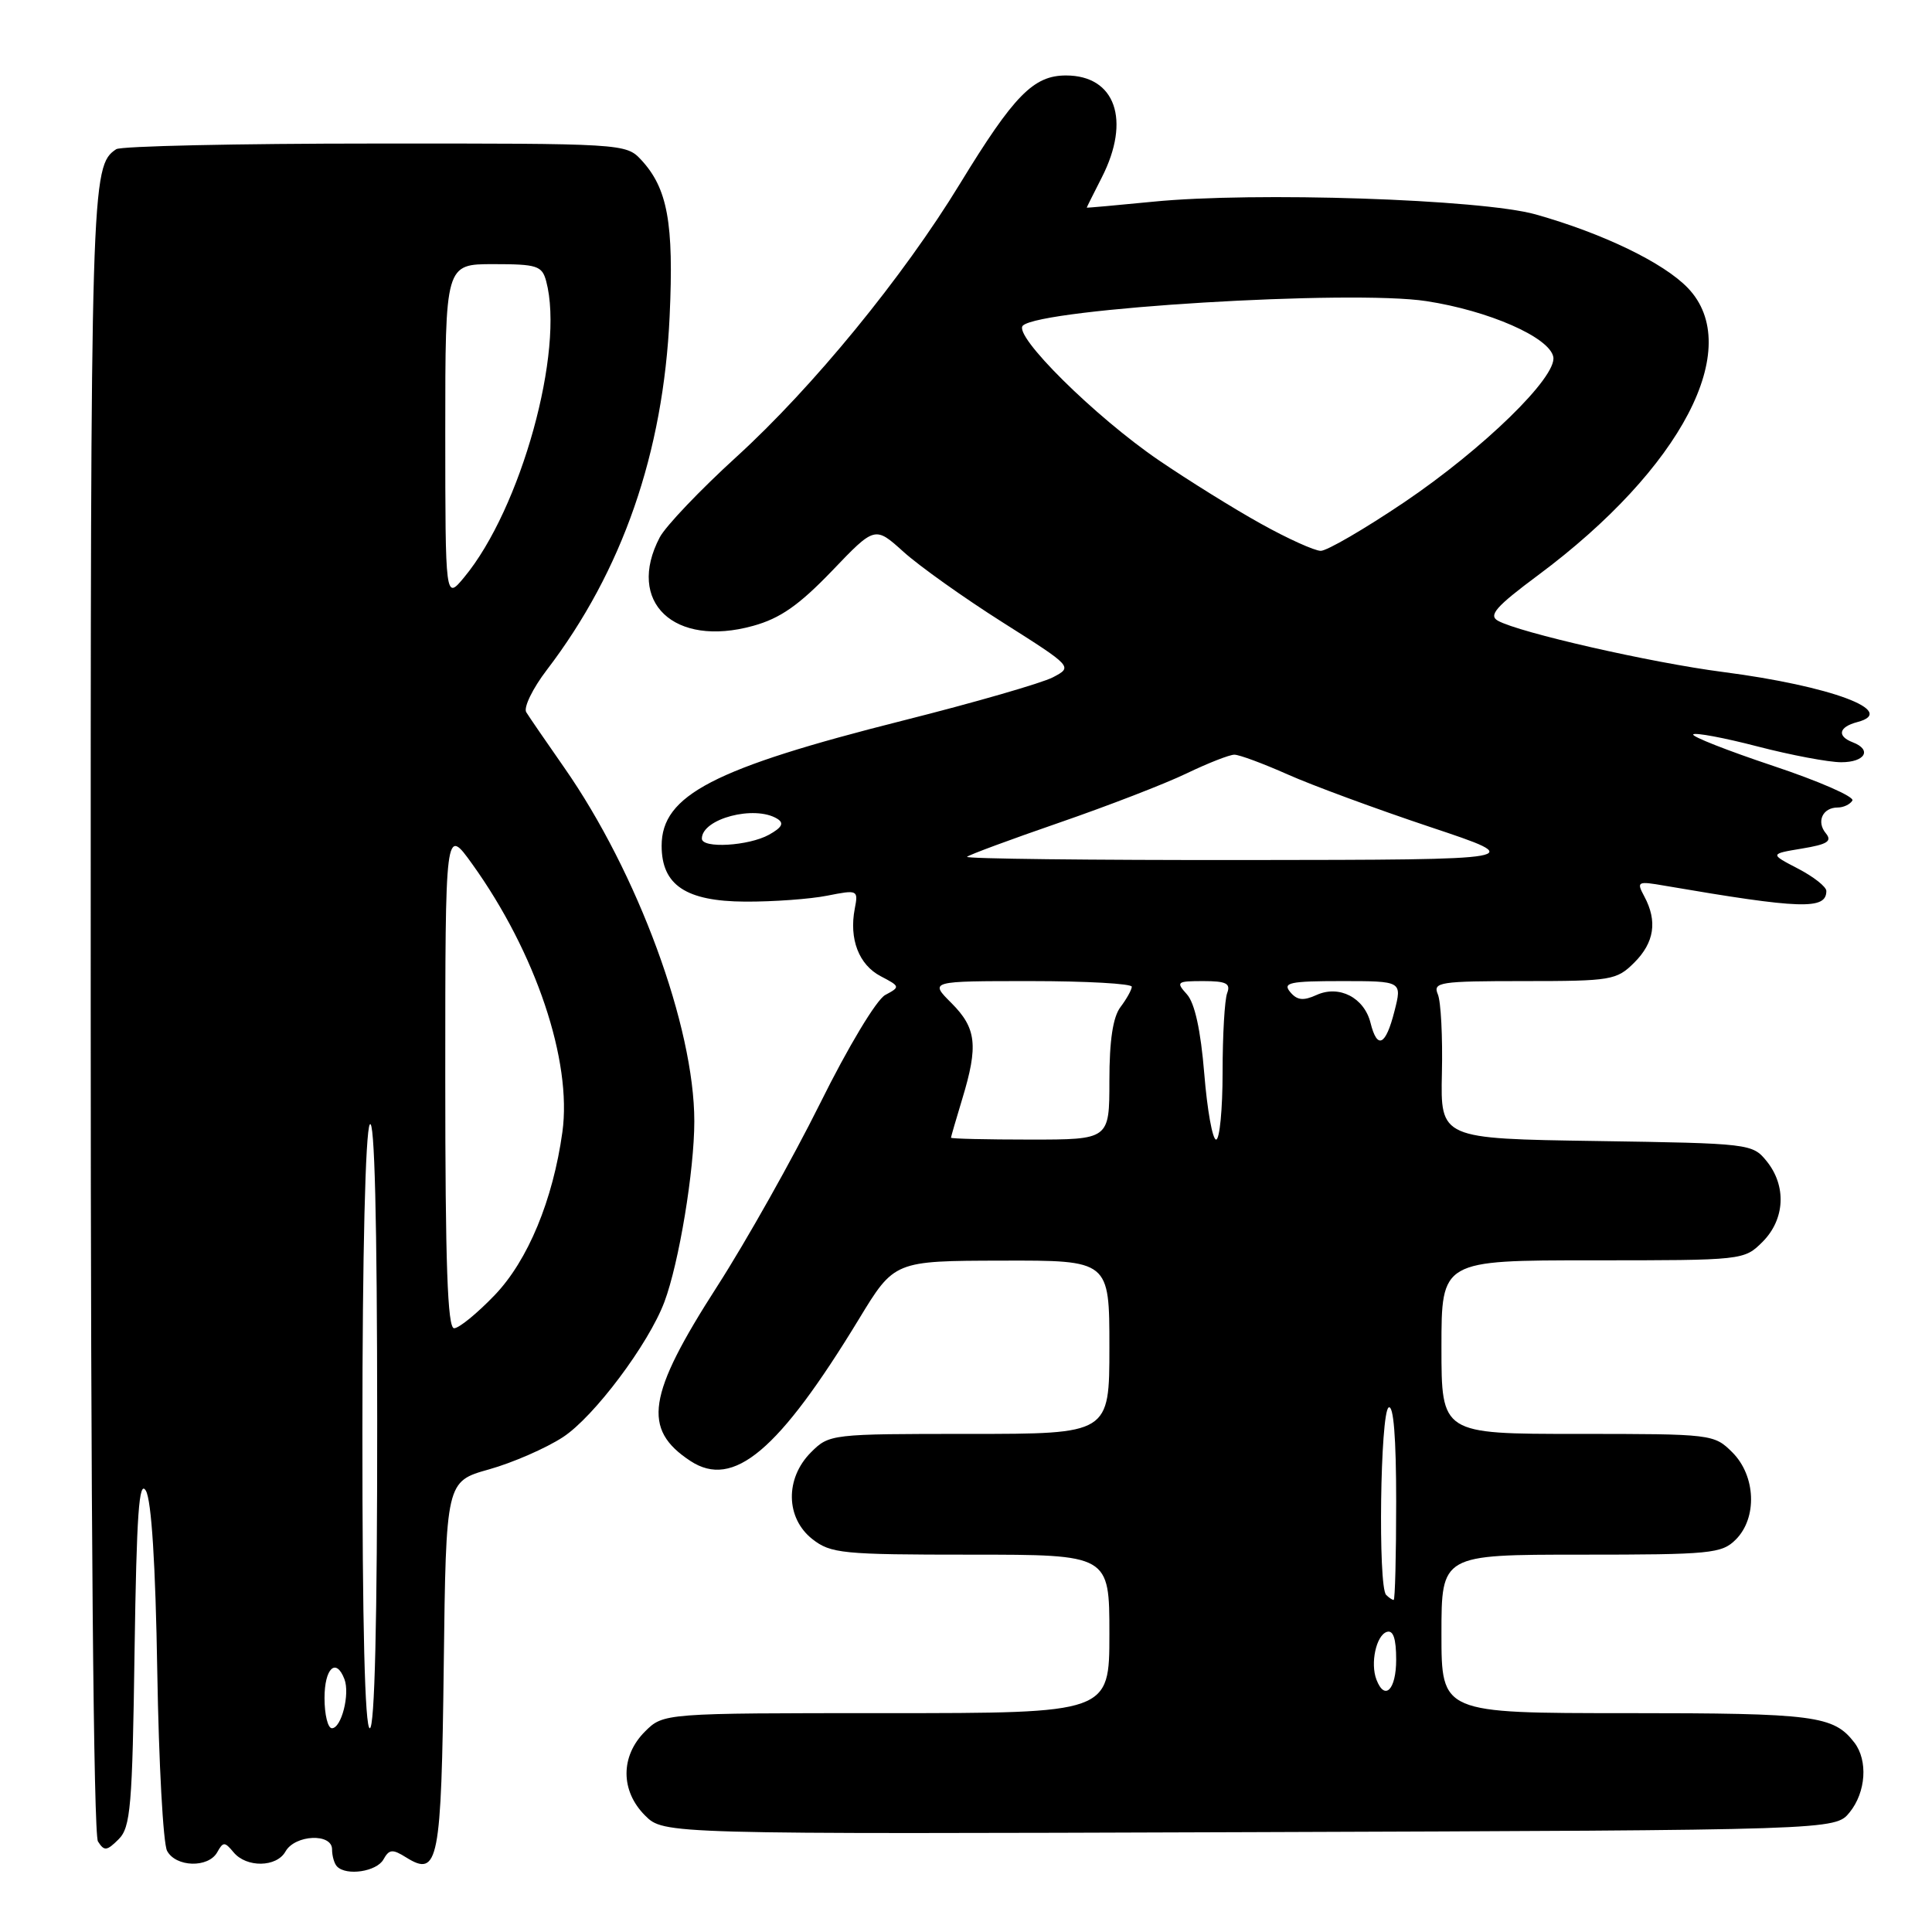 <?xml version="1.0" encoding="UTF-8" standalone="no"?>
<!DOCTYPE svg PUBLIC "-//W3C//DTD SVG 1.1//EN" "http://www.w3.org/Graphics/SVG/1.1/DTD/svg11.dtd" >
<svg xmlns="http://www.w3.org/2000/svg" xmlns:xlink="http://www.w3.org/1999/xlink" version="1.1" viewBox="0 0 256 256">
 <g >
 <path fill="currentColor"
d=" M 50.80 246.40 C 51.57 245.02 52.00 244.98 53.82 246.12 C 58.09 248.78 58.48 246.77 58.80 220.60 C 59.10 196.30 59.10 196.30 64.80 194.70 C 67.93 193.82 72.34 191.90 74.59 190.43 C 78.70 187.75 85.95 178.09 88.04 172.50 C 89.97 167.35 92.00 155.10 92.00 148.57 C 92.00 136.04 84.49 115.64 74.75 101.69 C 72.37 98.28 70.11 94.99 69.73 94.37 C 69.35 93.75 70.58 91.22 72.47 88.75 C 82.47 75.65 87.90 60.00 88.73 41.91 C 89.30 29.52 88.46 24.95 84.94 21.16 C 82.95 19.03 82.48 19.00 49.71 19.02 C 31.44 19.02 16.00 19.36 15.40 19.77 C 12.06 21.99 12.00 24.07 12.02 133.68 C 12.02 200.54 12.40 243.08 12.98 244.00 C 13.81 245.31 14.15 245.27 15.71 243.72 C 17.31 242.13 17.54 239.40 17.83 218.74 C 18.10 200.59 18.42 195.98 19.33 197.53 C 20.07 198.80 20.61 207.28 20.84 221.50 C 21.04 233.60 21.62 244.29 22.14 245.25 C 23.30 247.42 27.60 247.54 28.78 245.44 C 29.57 244.02 29.77 244.02 30.95 245.44 C 32.66 247.50 36.66 247.44 37.83 245.33 C 39.09 243.10 44.00 242.87 44.00 245.05 C 44.00 245.94 44.30 246.97 44.67 247.33 C 45.93 248.60 49.90 247.99 50.80 246.40 Z  M 245.09 240.14 C 247.25 237.47 247.53 233.28 245.72 230.91 C 242.96 227.32 240.49 227.00 215.57 227.00 C 191.00 227.00 191.00 227.00 191.00 216.50 C 191.00 206.00 191.00 206.00 209.50 206.00 C 226.67 206.00 228.14 205.86 230.00 204.00 C 232.87 201.13 232.66 195.56 229.55 192.45 C 227.12 190.03 226.87 190.00 209.05 190.00 C 191.00 190.00 191.00 190.00 191.00 178.50 C 191.00 167.00 191.00 167.00 211.05 167.00 C 230.99 167.00 231.10 166.99 233.55 164.55 C 236.52 161.57 236.75 157.15 234.09 153.86 C 232.21 151.54 231.85 151.50 211.52 151.19 C 190.87 150.88 190.87 150.88 191.06 142.19 C 191.17 137.41 190.93 132.71 190.52 131.75 C 189.84 130.14 190.75 130.00 201.94 130.00 C 213.51 130.00 214.21 129.88 216.55 127.55 C 219.21 124.89 219.64 122.06 217.88 118.78 C 216.82 116.80 216.95 116.73 220.63 117.37 C 238.66 120.46 242.00 120.57 242.00 118.06 C 242.00 117.50 240.31 116.17 238.25 115.10 C 234.50 113.15 234.50 113.15 238.76 112.44 C 242.15 111.88 242.80 111.47 241.93 110.41 C 240.65 108.87 241.51 107.00 243.50 107.00 C 244.26 107.00 245.14 106.59 245.45 106.08 C 245.76 105.58 241.03 103.51 234.94 101.48 C 228.86 99.45 224.09 97.57 224.36 97.31 C 224.62 97.04 228.47 97.76 232.89 98.91 C 237.32 100.06 242.31 101.00 243.97 101.00 C 247.14 101.00 248.09 99.35 245.50 98.36 C 243.37 97.54 243.64 96.33 246.10 95.68 C 251.59 94.25 242.63 90.90 228.29 89.04 C 218.78 87.81 201.29 83.82 198.48 82.25 C 197.20 81.53 198.23 80.36 203.80 76.22 C 222.84 62.06 231.20 46.03 223.65 38.16 C 220.44 34.81 212.38 30.92 203.48 28.41 C 196.29 26.39 166.15 25.39 152.75 26.73 C 147.94 27.20 144.00 27.56 144.00 27.51 C 144.00 27.46 144.90 25.66 146.00 23.50 C 149.87 15.91 147.79 10.00 141.25 10.00 C 136.94 10.00 134.36 12.63 127.21 24.33 C 119.65 36.73 107.71 51.30 97.59 60.53 C 92.78 64.91 88.20 69.72 87.42 71.20 C 82.92 79.77 89.31 85.84 99.79 82.93 C 103.38 81.94 105.86 80.20 110.22 75.67 C 115.93 69.70 115.93 69.70 119.72 73.12 C 121.80 75.00 127.70 79.20 132.83 82.45 C 142.16 88.36 142.16 88.36 139.51 89.75 C 138.05 90.51 129.13 93.09 119.68 95.47 C 94.53 101.81 87.67 105.37 87.67 112.07 C 87.67 117.28 90.88 119.43 98.75 119.47 C 102.46 119.49 107.36 119.13 109.62 118.68 C 113.66 117.88 113.74 117.92 113.26 120.41 C 112.49 124.43 113.80 127.83 116.69 129.35 C 119.29 130.71 119.30 130.77 117.30 131.84 C 116.14 132.46 112.39 138.69 108.66 146.22 C 105.03 153.52 98.91 164.41 95.05 170.42 C 85.75 184.88 85.06 189.37 91.49 193.59 C 97.18 197.32 103.18 192.26 113.81 174.79 C 118.50 167.07 118.50 167.07 132.75 167.04 C 147.00 167.00 147.00 167.00 147.00 178.50 C 147.00 190.00 147.00 190.00 128.45 190.00 C 110.10 190.00 109.88 190.02 107.45 192.45 C 104.01 195.90 104.10 201.14 107.63 203.93 C 110.08 205.85 111.57 206.00 128.63 206.00 C 147.00 206.00 147.00 206.00 147.00 216.50 C 147.00 227.00 147.00 227.00 117.45 227.00 C 87.91 227.00 87.91 227.00 85.45 229.45 C 82.20 232.71 82.21 237.30 85.47 240.56 C 87.95 243.04 87.95 243.04 165.56 242.77 C 243.18 242.50 243.18 242.50 245.09 240.14 Z  M 43.00 225.00 C 43.00 221.04 44.53 219.60 45.64 222.50 C 46.39 224.47 45.24 229.00 43.98 229.00 C 43.44 229.00 43.00 227.20 43.00 225.00 Z  M 48.02 189.75 C 48.02 166.14 48.42 149.90 49.00 149.00 C 49.63 148.02 49.97 161.57 49.98 188.25 C 49.99 214.76 49.65 229.00 49.00 229.00 C 48.35 229.00 48.01 215.26 48.02 189.75 Z  M 59.00 142.75 C 59.00 109.51 59.00 109.51 62.58 114.50 C 70.99 126.22 75.82 140.59 74.52 150.00 C 73.27 159.01 69.95 167.02 65.56 171.60 C 63.24 174.02 60.82 176.00 60.17 176.00 C 59.30 176.00 59.00 167.49 59.00 142.75 Z  M 59.00 57.25 C 59.00 35.00 59.00 35.00 65.38 35.00 C 71.16 35.00 71.82 35.21 72.37 37.25 C 74.84 46.45 69.03 67.43 61.50 76.50 C 59.01 79.50 59.01 79.50 59.00 57.25 Z  M 182.39 222.57 C 181.55 220.40 182.35 216.71 183.75 216.24 C 184.61 215.96 185.00 217.10 185.00 219.92 C 185.00 223.90 183.49 225.43 182.39 222.57 Z  M 183.67 211.33 C 182.58 210.25 182.89 187.18 184.00 186.50 C 184.65 186.10 185.00 190.49 185.00 198.94 C 185.00 206.12 184.85 212.00 184.67 212.00 C 184.48 212.00 184.03 211.70 183.67 211.33 Z  M 126.01 150.75 C 126.02 150.61 126.69 148.29 127.51 145.59 C 129.65 138.55 129.38 136.23 126.08 132.92 C 123.15 130.00 123.15 130.00 136.58 130.00 C 143.96 130.00 149.99 130.34 149.97 130.75 C 149.95 131.16 149.28 132.37 148.47 133.44 C 147.47 134.76 147.00 137.87 147.00 143.19 C 147.00 151.00 147.00 151.00 136.50 151.00 C 130.72 151.00 126.00 150.89 126.01 150.75 Z  M 159.57 142.25 C 159.10 136.50 158.31 132.90 157.27 131.75 C 155.79 130.11 155.93 130.00 159.45 130.00 C 162.47 130.00 163.09 130.31 162.61 131.58 C 162.27 132.45 162.00 137.18 162.00 142.08 C 162.00 146.99 161.61 151.00 161.14 151.00 C 160.66 151.00 159.96 147.06 159.57 142.25 Z  M 181.60 135.53 C 180.76 132.19 177.45 130.48 174.45 131.84 C 172.69 132.64 171.87 132.55 170.95 131.44 C 169.93 130.21 170.90 130.00 177.77 130.00 C 185.79 130.00 185.79 130.00 184.77 134.00 C 183.61 138.57 182.49 139.11 181.60 135.53 Z  M 128.14 113.53 C 128.40 113.27 133.89 111.24 140.35 109.01 C 146.81 106.78 154.40 103.85 157.23 102.48 C 160.06 101.12 162.91 100.00 163.56 100.00 C 164.22 100.00 167.39 101.18 170.63 102.62 C 173.86 104.06 182.35 107.19 189.50 109.58 C 202.50 113.92 202.50 113.92 165.08 113.96 C 144.50 113.98 127.88 113.79 128.14 113.53 Z  M 93.00 111.12 C 93.00 108.48 99.99 106.64 102.99 108.49 C 103.93 109.07 103.63 109.64 101.89 110.61 C 99.19 112.10 93.00 112.46 93.00 111.12 Z  M 167.08 69.40 C 163.54 67.44 157.47 63.66 153.58 61.01 C 145.08 55.22 134.16 44.40 135.54 43.14 C 138.03 40.86 179.05 38.37 189.00 39.90 C 197.29 41.17 205.32 44.70 205.82 47.29 C 206.33 49.94 196.57 59.45 186.07 66.55 C 180.80 70.10 175.82 73.00 175.00 72.99 C 174.18 72.98 170.61 71.37 167.08 69.40 Z "/>
</g>
</svg>